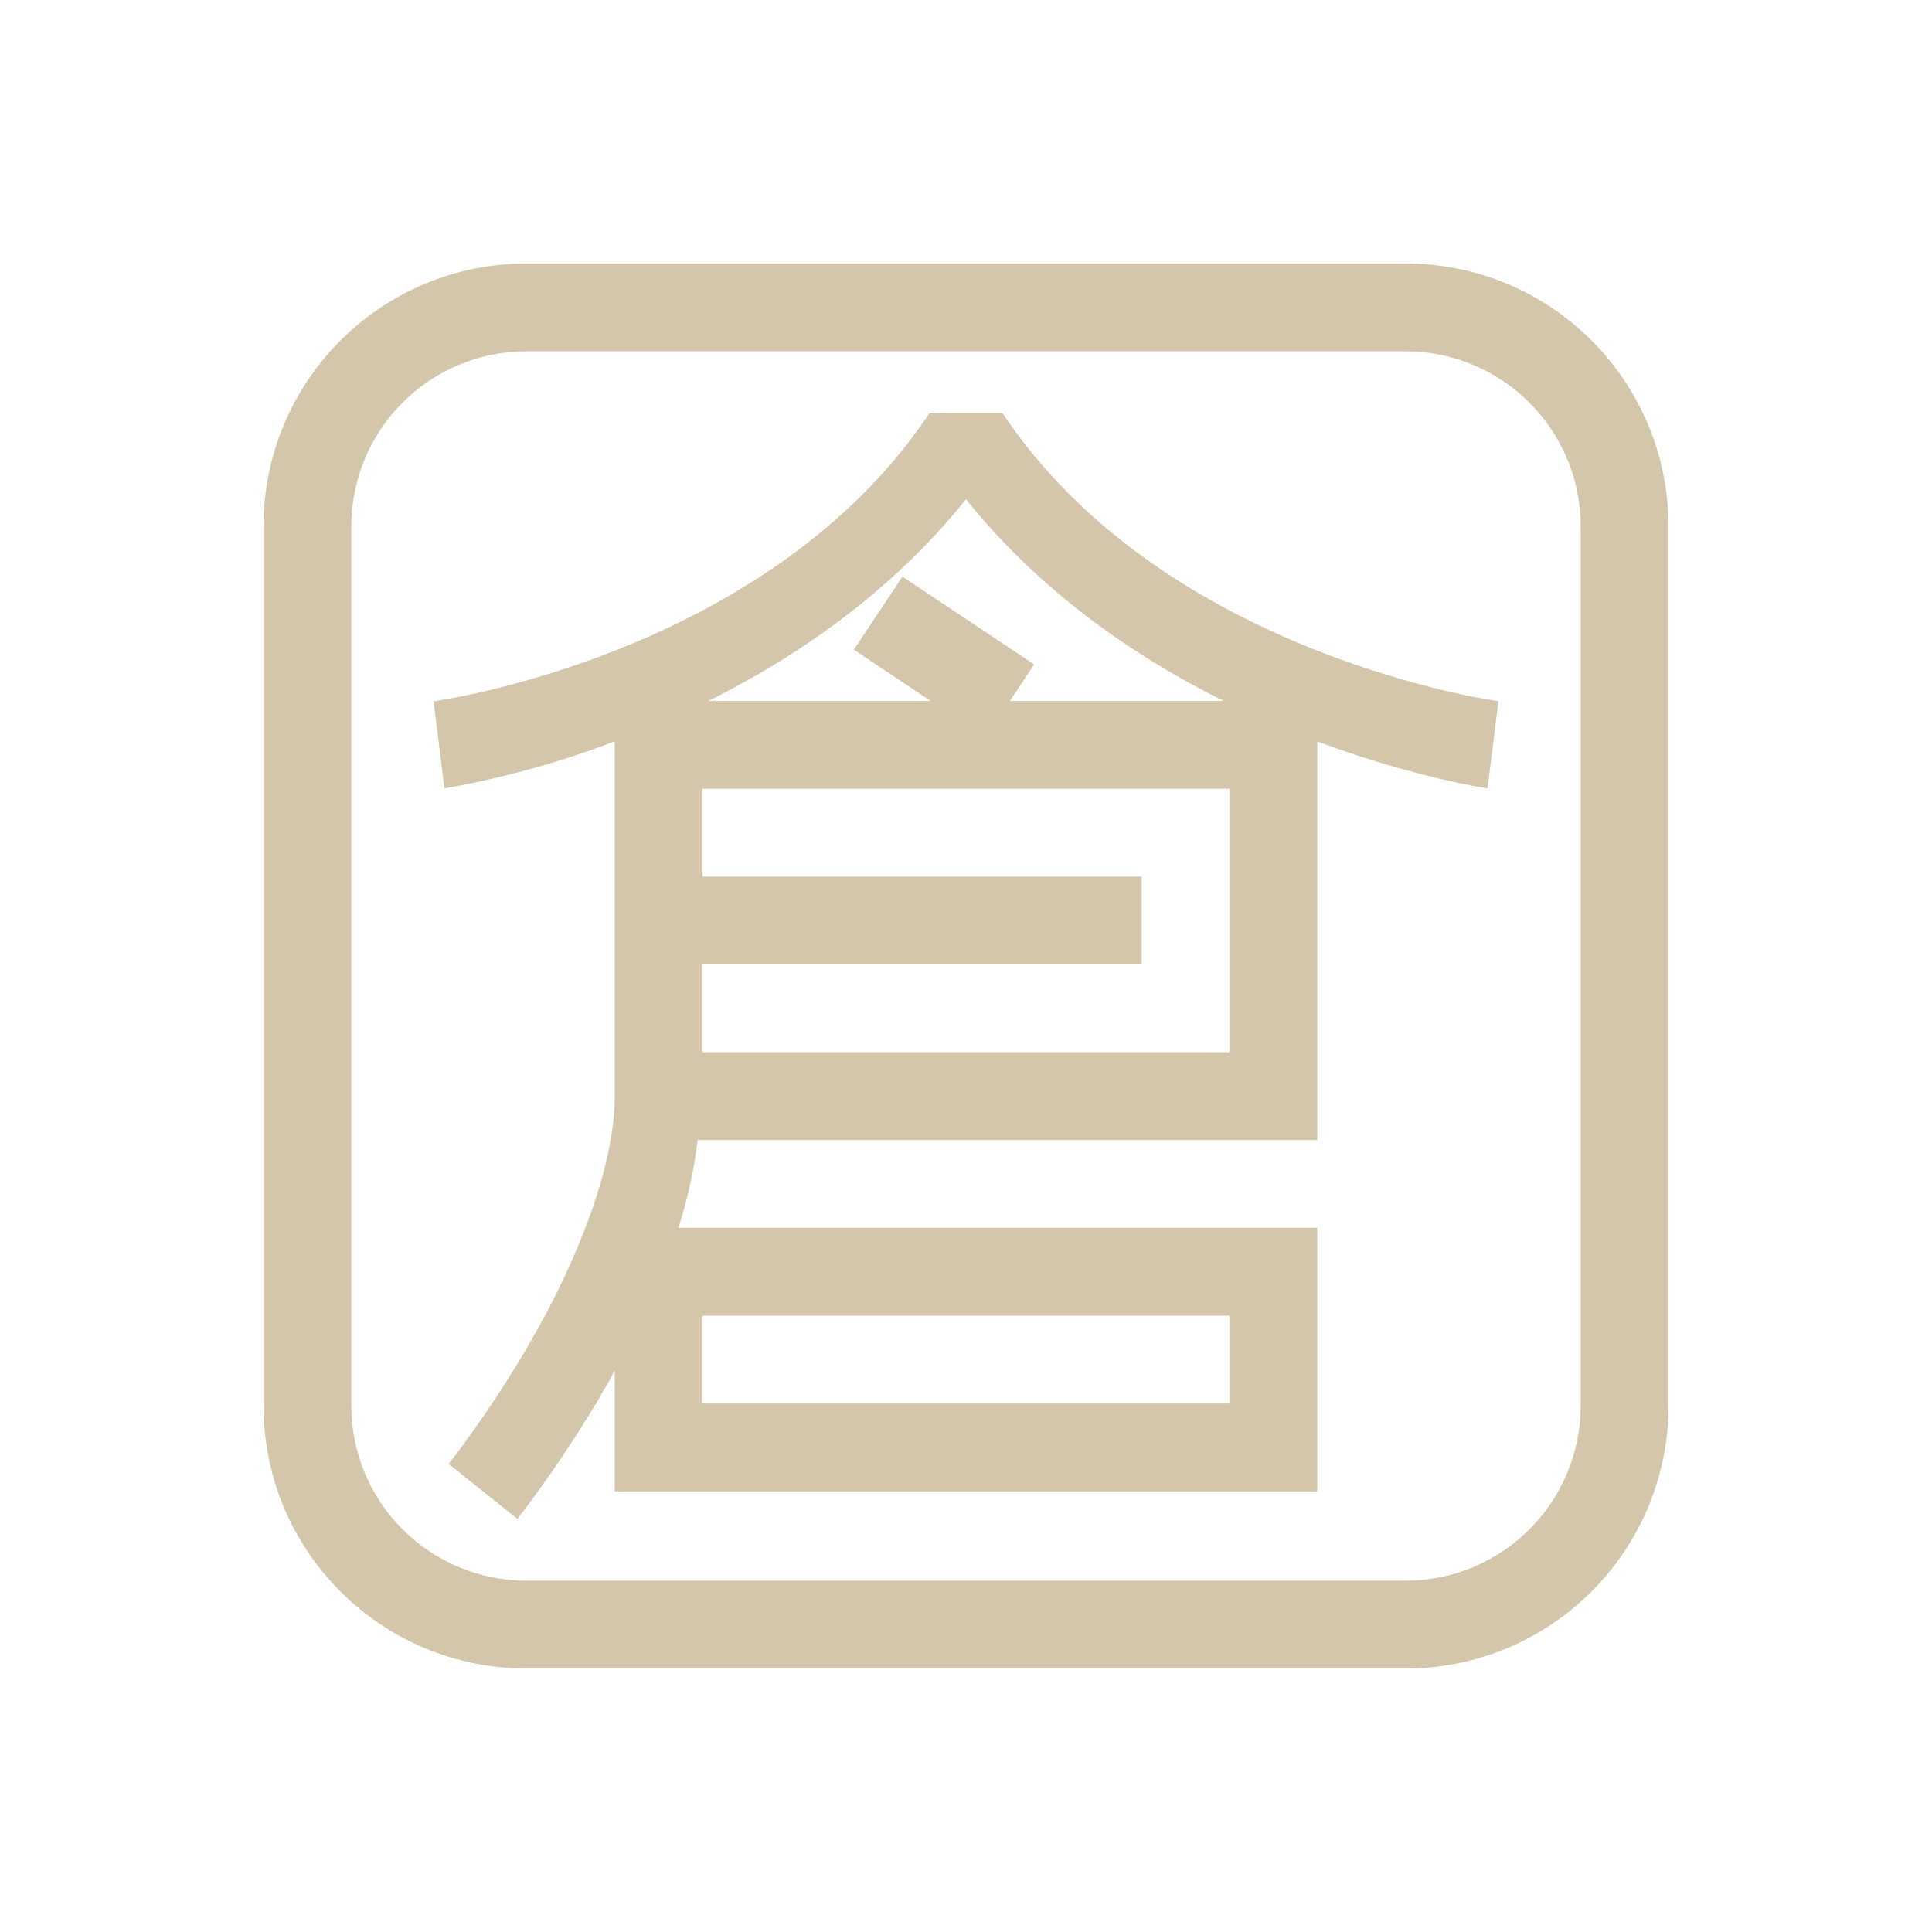<svg xmlns="http://www.w3.org/2000/svg" width="22" height="22">
 <defs>
  <style id="current-color-scheme" type="text/css">.ColorScheme-Text {
                color:#D3C6AA;
            }</style>
 </defs>
<path fill="currentColor" d="M10.584 4.705h.832c1.844 2.765 5.647 3.28 5.647 3.28l-.125.993s-.834-.124-1.938-.535v4.539H7.945q-.063.511-.22 1H15v3H7v-1.377l-.066.125c-.52.911-1.043 1.565-1.043 1.565l-.782-.625s.478-.597.957-1.436c.48-.839.934-1.919.934-2.752v-4.04q-.944.36-1.939.536l-.123-.992s3.802-.516 5.646-3.281m.416.98c-.86 1.07-1.934 1.799-2.934 2.297h2.531l-.874-.584.553-.832 1.5 1-.276.416h2.434c-1-.498-2.075-1.227-2.934-2.297M8 8.982v1h5v1H8v1h6v-3zm0 6v1h6v-1z" class="ColorScheme-Text"/>
<path fill="currentColor" d="M6 3C4.34 3 3 4.338 3 6v10c0 1.662 1.339 3 3 3h10c1.661 0 3-1.338 3-3V6c0-1.662-1.339-3-3-3zm0 1h10c1.107 0 2 .892 2 2v10c0 1.108-.893 2-2 2H6c-1.107 0-2-.892-2-2V6c0-1.108.893-2 2-2" class="ColorScheme-Text"/>
</svg>
